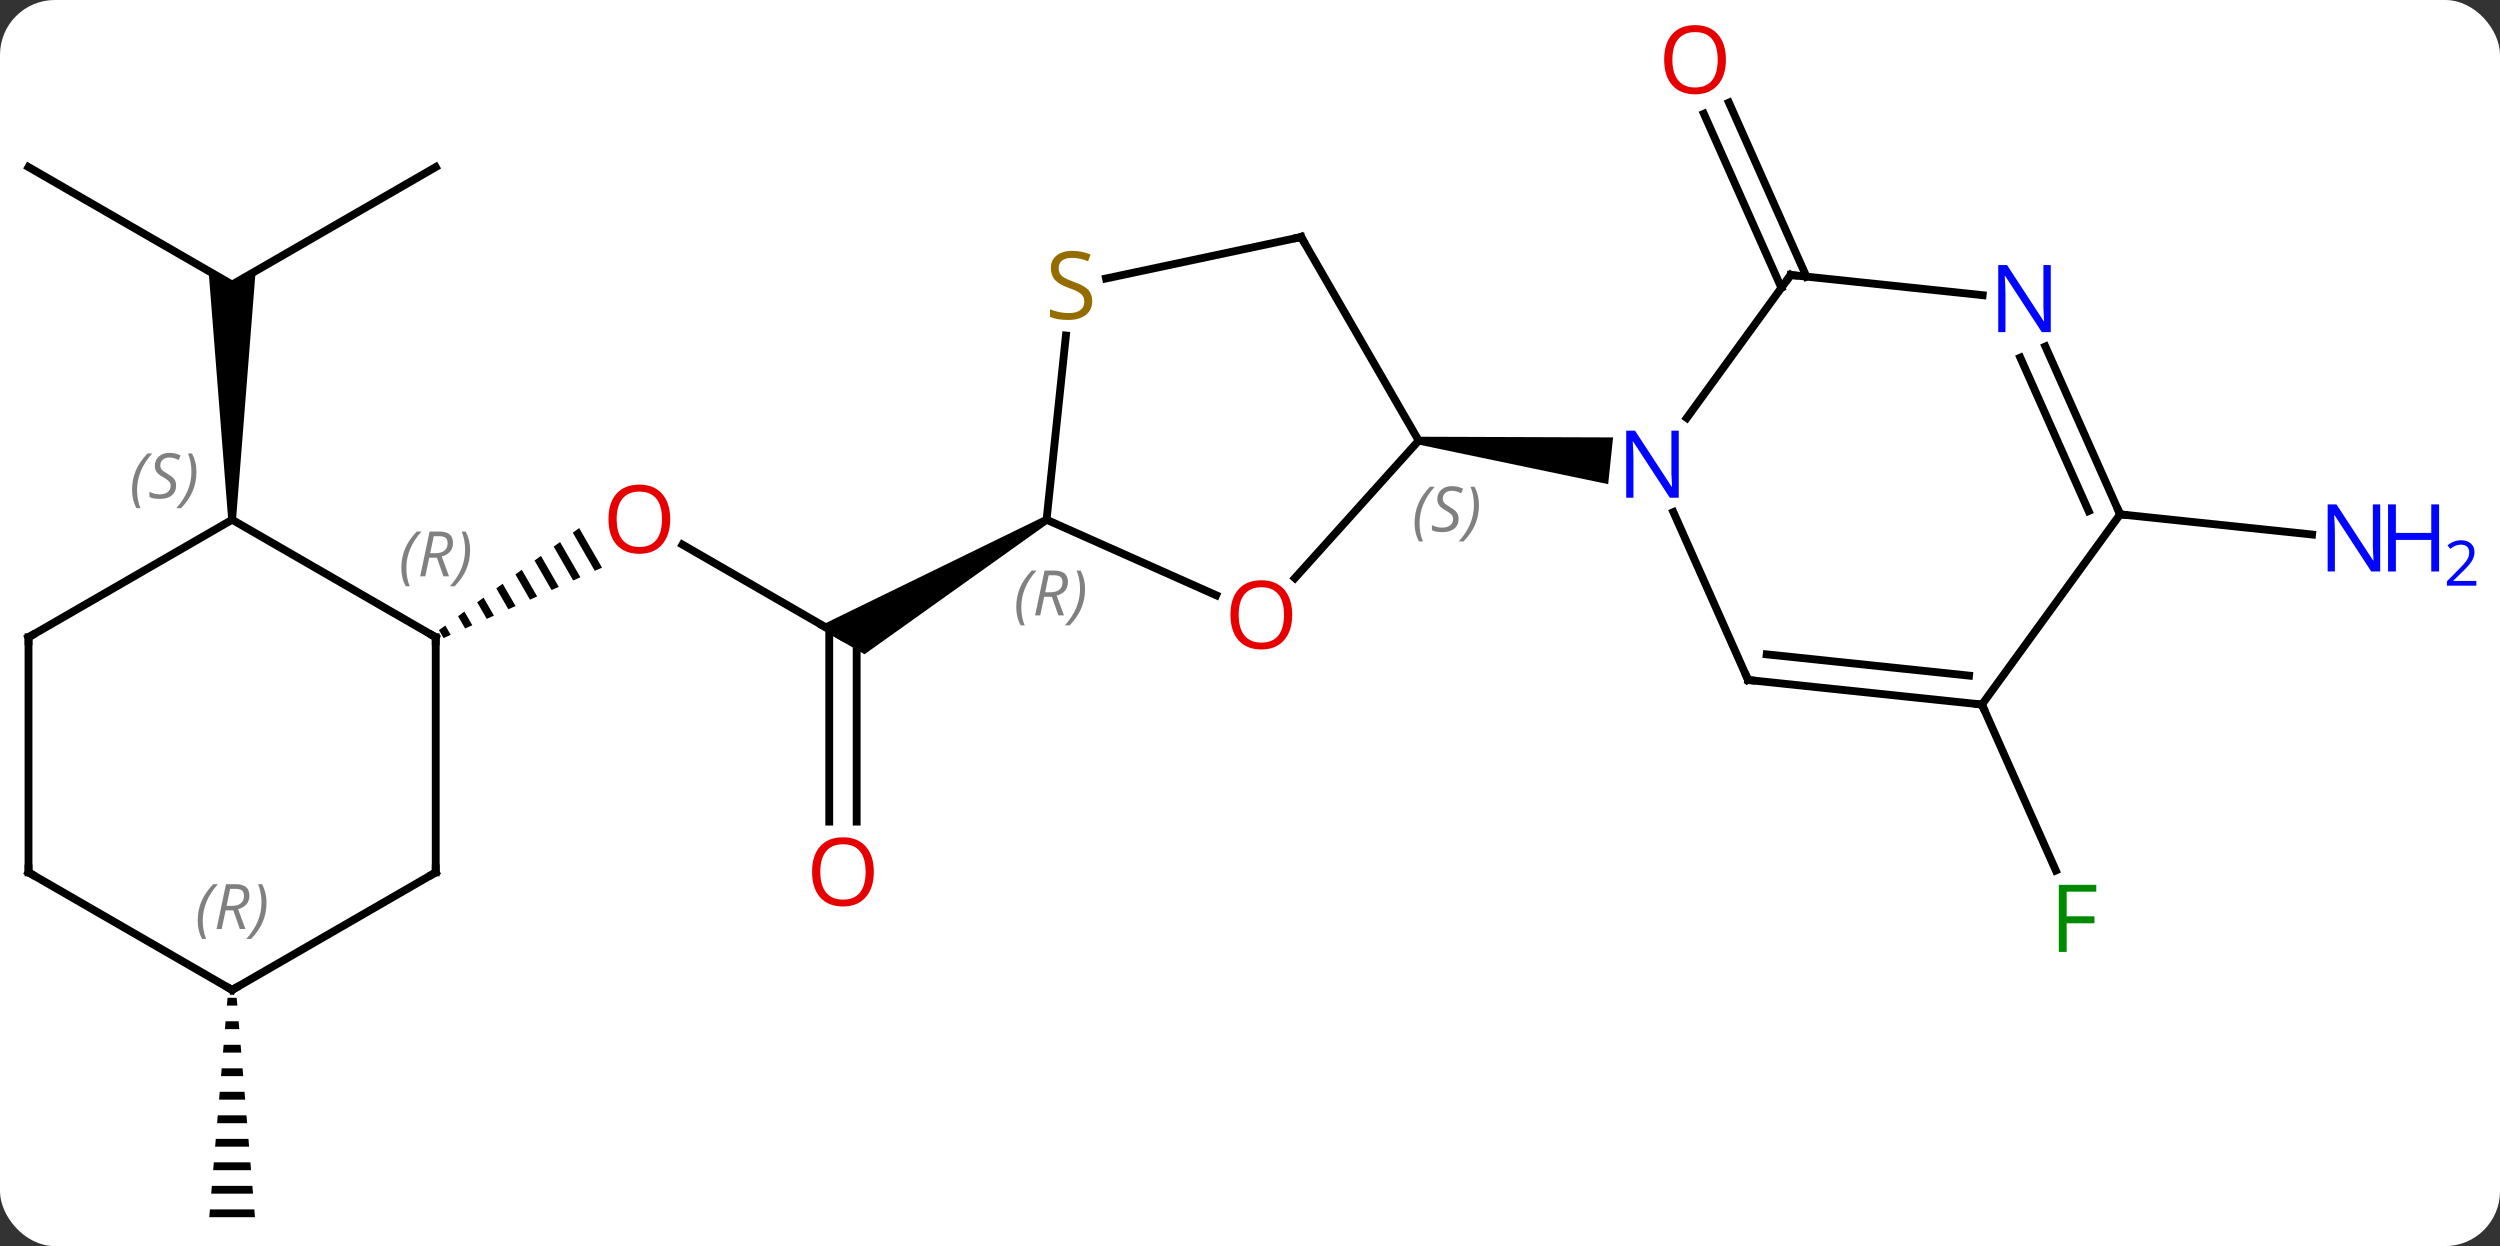 <svg width="319" viewBox="0 0 319 159" style="fill-opacity:1; color-rendering:auto; color-interpolation:auto; text-rendering:auto; stroke:black; stroke-linecap:square; stroke-miterlimit:10; shape-rendering:auto; stroke-opacity:1; fill:black; stroke-dasharray:none; font-weight:normal; stroke-width:1; font-family:'Open Sans'; font-style:normal; stroke-linejoin:miter; font-size:12; stroke-dashoffset:0; image-rendering:auto;" height="159" class="cas-substance-image" xmlns:xlink="http://www.w3.org/1999/xlink" xmlns="http://www.w3.org/2000/svg"><rect x="0" y="0" width="319" height="159" fill="#333333" stroke="none"/><svg class="cas-substance-single-component"><rect y="0" x="0" width="319" stroke="none" ry="7" rx="7" height="159" fill="white" class="cas-substance-group"/><svg y="0" x="0" width="319" viewBox="0 0 319 159" style="fill:black;" height="159" class="cas-substance-single-component-image"><svg><g><g transform="translate(152,82)" style="text-rendering:geometricPrecision; color-rendering:optimizeQuality; color-interpolation:linearRGB; stroke-linecap:butt; image-rendering:optimizeQuality;"><line y2="-45.276" y1="-67.485" x2="75.303" x1="65.413" style="fill:none;"/><line y2="-46.7" y1="-68.909" x2="78.501" x1="68.611" style="fill:none;"/><line y2="-12.506" y1="-0.684" x2="-64.916" x1="-44.439" style="fill:none;"/><line y2="22.839" y1="-1.694" x2="-46.189" x1="-46.189" style="fill:none;"/><line y2="22.839" y1="-0.684" x2="-42.689" x1="-42.689" style="fill:none;"/><path style="stroke:none;" d="M-18.709 -16.117 L-18.209 -15.251 L-41.689 1.481 L-47.689 -1.983 Z"/><path style="stroke:none;" d="M-78.098 -14.618 L-78.911 -14.027 L-76.104 -9.16 L-75.185 -9.568 L-78.098 -14.618 ZM-80.538 -12.843 L-81.351 -12.251 L-78.862 -7.934 L-77.943 -8.343 L-80.538 -12.843 ZM-82.978 -11.067 L-83.791 -10.475 L-81.619 -6.709 L-80.7 -7.117 L-82.978 -11.067 ZM-85.418 -9.291 L-86.231 -8.7 L-86.231 -8.7 L-84.377 -5.484 L-83.458 -5.892 L-85.418 -9.291 ZM-87.858 -7.516 L-88.672 -6.924 L-87.134 -4.258 L-86.215 -4.667 L-87.858 -7.516 ZM-90.298 -5.74 L-91.112 -5.148 L-89.892 -3.033 L-88.973 -3.441 L-90.298 -5.74 ZM-92.739 -3.965 L-93.552 -3.373 L-92.649 -1.808 L-91.73 -2.216 L-92.739 -3.965 ZM-95.179 -2.189 L-95.992 -1.597 L-95.407 -0.582 L-94.488 -0.991 L-95.179 -2.189 Z"/><line y2="7.902" y1="29.077" x2="100.893" x1="110.322" style="fill:none;"/><line y2="-16.368" y1="-13.794" x2="118.527" x1="143.021" style="fill:none;"/><line y2="-60.684" y1="-45.684" x2="-96.402" x1="-122.382" style="fill:none;"/><line y2="-60.684" y1="-45.684" x2="-148.362" x1="-122.382" style="fill:none;"/><path style="stroke:none;" d="M-121.882 -15.684 L-122.882 -15.684 L-125.382 -47.416 L-122.382 -45.684 L-119.382 -47.416 Z"/><path style="stroke:none;" d="M-122.965 45.316 L-123.049 46.316 L-121.715 46.316 L-121.799 45.316 ZM-123.215 48.316 L-123.299 49.316 L-121.465 49.316 L-121.549 48.316 ZM-123.465 51.316 L-123.549 52.316 L-121.215 52.316 L-121.299 51.316 ZM-123.715 54.316 L-123.799 55.316 L-120.965 55.316 L-121.049 54.316 ZM-123.965 57.316 L-124.049 58.316 L-120.715 58.316 L-120.799 57.316 ZM-124.215 60.316 L-124.299 61.316 L-120.465 61.316 L-120.549 60.316 ZM-124.465 63.316 L-124.549 64.316 L-120.215 64.316 L-120.299 63.316 ZM-124.715 66.316 L-124.799 67.316 L-119.965 67.316 L-120.049 66.316 ZM-124.965 69.316 L-125.049 70.316 L-119.715 70.316 L-119.799 69.316 ZM-125.215 72.316 L-125.299 73.316 L-119.465 73.316 L-119.549 72.316 Z"/><line y2="-8.232" y1="-25.776" x2="13.225" x1="29.022" style="fill:none;"/><line y2="-51.756" y1="-25.776" x2="14.022" x1="29.022" style="fill:none;"/><path style="stroke:none;" d="M28.97 -25.279 L29.074 -26.273 L53.83 -26.186 L53.203 -20.219 Z"/><line y2="-15.684" y1="-6.047" x2="-18.459" x1="3.182" style="fill:none;"/><line y2="-46.465" y1="-51.756" x2="-10.874" x1="14.022" style="fill:none;"/><line y2="-39.186" y1="-15.684" x2="-15.989" x1="-18.459" style="fill:none;"/><line y2="-46.911" y1="-28.665" x2="76.491" x1="63.234" style="fill:none;"/><line y2="4.767" y1="-16.658" x2="71.058" x1="61.521" style="fill:none;"/><line y2="-44.335" y1="-46.911" x2="100.985" x1="76.491" style="fill:none;"/><line y2="7.902" y1="4.767" x2="100.893" x1="71.058" style="fill:none;"/><line y2="4.21" y1="1.497" x2="99.249" x1="73.433" style="fill:none;"/><line y2="-16.368" y1="-37.79" x2="118.527" x1="108.99" style="fill:none;"/><line y2="-16.791" y1="-36.366" x2="114.508" x1="105.792" style="fill:none;"/><line y2="-16.368" y1="7.902" x2="118.527" x1="100.893" style="fill:none;"/><line y2="-15.684" y1="-0.684" x2="-122.382" x1="-96.402" style="fill:none;"/><line y2="29.316" y1="-0.684" x2="-96.402" x1="-96.402" style="fill:none;"/><line y2="-0.684" y1="-15.684" x2="-148.362" x1="-122.382" style="fill:none;"/><line y2="44.316" y1="29.316" x2="-122.382" x1="-96.402" style="fill:none;"/><line y2="29.316" y1="-0.684" x2="-148.362" x1="-148.362" style="fill:none;"/><line y2="29.316" y1="44.316" x2="-148.362" x1="-122.382" style="fill:none;"/></g><g transform="translate(152,82)" style="fill:rgb(230,0,0); text-rendering:geometricPrecision; color-rendering:optimizeQuality; image-rendering:optimizeQuality; font-family:'Open Sans'; stroke:rgb(230,0,0); color-interpolation:linearRGB;"><path style="stroke:none;" d="M68.225 -74.386 Q68.225 -72.324 67.185 -71.144 Q66.146 -69.964 64.303 -69.964 Q62.412 -69.964 61.381 -71.129 Q60.349 -72.293 60.349 -74.402 Q60.349 -76.496 61.381 -77.644 Q62.412 -78.793 64.303 -78.793 Q66.162 -78.793 67.193 -77.621 Q68.225 -76.449 68.225 -74.386 ZM61.396 -74.386 Q61.396 -72.652 62.139 -71.746 Q62.881 -70.839 64.303 -70.839 Q65.725 -70.839 66.451 -71.738 Q67.178 -72.636 67.178 -74.386 Q67.178 -76.121 66.451 -77.011 Q65.725 -77.902 64.303 -77.902 Q62.881 -77.902 62.139 -77.004 Q61.396 -76.105 61.396 -74.386 Z"/><path style="stroke:none;" d="M-66.484 -15.754 Q-66.484 -13.692 -67.524 -12.512 Q-68.563 -11.332 -70.406 -11.332 Q-72.297 -11.332 -73.328 -12.496 Q-74.359 -13.661 -74.359 -15.77 Q-74.359 -17.864 -73.328 -19.012 Q-72.297 -20.161 -70.406 -20.161 Q-68.547 -20.161 -67.516 -18.989 Q-66.484 -17.817 -66.484 -15.754 ZM-73.313 -15.754 Q-73.313 -14.02 -72.57 -13.114 Q-71.828 -12.207 -70.406 -12.207 Q-68.984 -12.207 -68.258 -13.106 Q-67.531 -14.004 -67.531 -15.754 Q-67.531 -17.489 -68.258 -18.379 Q-68.984 -19.27 -70.406 -19.27 Q-71.828 -19.27 -72.57 -18.372 Q-73.313 -17.473 -73.313 -15.754 Z"/><path style="stroke:none;" d="M-40.502 29.246 Q-40.502 31.308 -41.541 32.488 Q-42.58 33.668 -44.423 33.668 Q-46.314 33.668 -47.345 32.504 Q-48.377 31.339 -48.377 29.23 Q-48.377 27.136 -47.345 25.988 Q-46.314 24.839 -44.423 24.839 Q-42.564 24.839 -41.533 26.011 Q-40.502 27.183 -40.502 29.246 ZM-47.33 29.246 Q-47.33 30.98 -46.587 31.886 Q-45.845 32.793 -44.423 32.793 Q-43.002 32.793 -42.275 31.894 Q-41.548 30.996 -41.548 29.246 Q-41.548 27.511 -42.275 26.621 Q-43.002 25.73 -44.423 25.73 Q-45.845 25.73 -46.587 26.628 Q-47.33 27.527 -47.33 29.246 Z"/><path style="fill:rgb(0,138,0); stroke:none;" d="M111.706 39.466 L110.706 39.466 L110.706 30.904 L115.488 30.904 L115.488 31.779 L111.706 31.779 L111.706 34.919 L115.253 34.919 L115.253 35.81 L111.706 35.81 L111.706 39.466 Z"/><path style="fill:rgb(0,5,255); stroke:none;" d="M151.714 -9.077 L150.573 -9.077 L145.885 -16.264 L145.839 -16.264 Q145.932 -14.999 145.932 -13.952 L145.932 -9.077 L145.01 -9.077 L145.01 -17.639 L146.135 -17.639 L150.807 -10.483 L150.854 -10.483 Q150.854 -10.639 150.807 -11.499 Q150.76 -12.358 150.776 -12.733 L150.776 -17.639 L151.714 -17.639 L151.714 -9.077 Z"/><path style="fill:rgb(0,5,255); stroke:none;" d="M159.229 -9.077 L158.229 -9.077 L158.229 -13.108 L153.714 -13.108 L153.714 -9.077 L152.714 -9.077 L152.714 -17.639 L153.714 -17.639 L153.714 -13.999 L158.229 -13.999 L158.229 -17.639 L159.229 -17.639 L159.229 -9.077 Z"/><path style="fill:rgb(0,5,255); stroke:none;" d="M163.979 -7.267 L160.229 -7.267 L160.229 -7.83 L161.729 -9.345 Q162.417 -10.033 162.635 -10.33 Q162.854 -10.627 162.964 -10.908 Q163.073 -11.189 163.073 -11.517 Q163.073 -11.97 162.799 -12.236 Q162.526 -12.502 162.026 -12.502 Q161.682 -12.502 161.362 -12.385 Q161.042 -12.267 160.651 -11.97 L160.307 -12.408 Q161.089 -13.064 162.026 -13.064 Q162.823 -13.064 163.284 -12.65 Q163.745 -12.236 163.745 -11.549 Q163.745 -11.002 163.44 -10.47 Q163.135 -9.939 162.292 -9.127 L161.042 -7.908 L161.042 -7.877 L163.979 -7.877 L163.979 -7.267 Z"/></g><g transform="translate(152,82)" style="font-size:8.4px; fill:gray; text-rendering:geometricPrecision; image-rendering:optimizeQuality; color-rendering:optimizeQuality; font-family:'Open Sans'; font-style:italic; stroke:gray; color-interpolation:linearRGB;"><path style="stroke:none;" d="M28.497 -15.237 Q28.497 -16.565 28.966 -17.69 Q29.435 -18.815 30.466 -19.893 L31.075 -19.893 Q30.107 -18.831 29.622 -17.659 Q29.138 -16.487 29.138 -15.253 Q29.138 -13.925 29.575 -12.909 L29.06 -12.909 Q28.497 -13.94 28.497 -15.237 ZM34.12 -15.831 Q34.12 -15.003 33.573 -14.55 Q33.026 -14.097 32.026 -14.097 Q31.62 -14.097 31.307 -14.151 Q30.995 -14.206 30.713 -14.347 L30.713 -15.003 Q31.338 -14.675 32.042 -14.675 Q32.667 -14.675 33.042 -14.972 Q33.417 -15.268 33.417 -15.784 Q33.417 -16.096 33.214 -16.323 Q33.01 -16.55 32.448 -16.878 Q31.854 -17.206 31.628 -17.534 Q31.401 -17.862 31.401 -18.315 Q31.401 -19.05 31.917 -19.511 Q32.432 -19.971 33.276 -19.971 Q33.651 -19.971 33.987 -19.893 Q34.323 -19.815 34.698 -19.643 L34.432 -19.05 Q34.182 -19.206 33.862 -19.292 Q33.542 -19.378 33.276 -19.378 Q32.745 -19.378 32.425 -19.104 Q32.104 -18.831 32.104 -18.362 Q32.104 -18.159 32.175 -18.011 Q32.245 -17.862 32.385 -17.729 Q32.526 -17.596 32.948 -17.346 Q33.51 -17.003 33.714 -16.807 Q33.917 -16.612 34.018 -16.378 Q34.12 -16.143 34.12 -15.831 ZM36.714 -17.55 Q36.714 -16.221 36.238 -15.089 Q35.761 -13.956 34.745 -12.909 L34.136 -12.909 Q36.074 -15.065 36.074 -17.55 Q36.074 -18.878 35.636 -19.893 L36.152 -19.893 Q36.714 -18.831 36.714 -17.55 Z"/></g><g transform="translate(152,82)" style="fill:rgb(230,0,0); text-rendering:geometricPrecision; color-rendering:optimizeQuality; image-rendering:optimizeQuality; font-family:'Open Sans'; stroke:rgb(230,0,0); color-interpolation:linearRGB;"><path style="stroke:none;" d="M12.883 -3.55 Q12.883 -1.488 11.844 -0.308 Q10.805 0.872 8.962 0.872 Q7.071 0.872 6.04 -0.292 Q5.008 -1.457 5.008 -3.566 Q5.008 -5.66 6.04 -6.808 Q7.071 -7.957 8.962 -7.957 Q10.821 -7.957 11.852 -6.785 Q12.883 -5.613 12.883 -3.55 ZM6.055 -3.55 Q6.055 -1.816 6.798 -0.91 Q7.54 -0.003 8.962 -0.003 Q10.383 -0.003 11.11 -0.902 Q11.837 -1.8 11.837 -3.55 Q11.837 -5.285 11.11 -6.175 Q10.383 -7.066 8.962 -7.066 Q7.54 -7.066 6.798 -6.168 Q6.055 -5.269 6.055 -3.55 Z"/></g><g transform="translate(152,82)" style="stroke-linecap:butt; text-rendering:geometricPrecision; color-rendering:optimizeQuality; image-rendering:optimizeQuality; font-family:'Open Sans'; color-interpolation:linearRGB; stroke-miterlimit:5;"><path style="fill:none;" d="M14.272 -51.323 L14.022 -51.756 L13.533 -51.652"/></g><g transform="translate(152,82)" style="stroke-linecap:butt; font-size:8.4px; fill:gray; text-rendering:geometricPrecision; image-rendering:optimizeQuality; color-rendering:optimizeQuality; font-family:'Open Sans'; font-style:italic; stroke:gray; color-interpolation:linearRGB; stroke-miterlimit:5;"><path style="stroke:none;" d="M-22.325 -4.534 Q-22.325 -5.862 -21.856 -6.987 Q-21.387 -8.112 -20.356 -9.19 L-19.747 -9.19 Q-20.715 -8.127 -21.2 -6.955 Q-21.684 -5.784 -21.684 -4.549 Q-21.684 -3.221 -21.247 -2.205 L-21.762 -2.205 Q-22.325 -3.237 -22.325 -4.534 ZM-18.765 -5.846 L-19.265 -3.471 L-19.921 -3.471 L-18.718 -9.19 L-17.468 -9.19 Q-15.733 -9.19 -15.733 -7.752 Q-15.733 -6.393 -17.171 -6.002 L-16.233 -3.471 L-16.952 -3.471 L-17.78 -5.846 L-18.765 -5.846 ZM-18.186 -8.596 Q-18.577 -6.674 -18.64 -6.424 L-17.983 -6.424 Q-17.233 -6.424 -16.827 -6.752 Q-16.421 -7.08 -16.421 -7.705 Q-16.421 -8.174 -16.679 -8.385 Q-16.936 -8.596 -17.53 -8.596 L-18.186 -8.596 ZM-13.547 -6.846 Q-13.547 -5.518 -14.024 -4.385 Q-14.5 -3.252 -15.516 -2.205 L-16.125 -2.205 Q-14.188 -4.362 -14.188 -6.846 Q-14.188 -8.174 -14.625 -9.19 L-14.11 -9.19 Q-13.547 -8.127 -13.547 -6.846 Z"/></g><g transform="translate(152,82)" style="stroke-linecap:butt; fill:rgb(148,108,0); text-rendering:geometricPrecision; color-rendering:optimizeQuality; image-rendering:optimizeQuality; font-family:'Open Sans'; stroke:rgb(148,108,0); color-interpolation:linearRGB; stroke-miterlimit:5;"><path style="stroke:none;" d="M-12.629 -43.581 Q-12.629 -42.456 -13.449 -41.816 Q-14.269 -41.175 -15.676 -41.175 Q-17.207 -41.175 -18.019 -41.581 L-18.019 -42.535 Q-17.488 -42.316 -16.871 -42.183 Q-16.254 -42.05 -15.644 -42.05 Q-14.644 -42.05 -14.144 -42.433 Q-13.644 -42.816 -13.644 -43.488 Q-13.644 -43.925 -13.824 -44.214 Q-14.004 -44.503 -14.418 -44.746 Q-14.832 -44.988 -15.691 -45.285 Q-16.879 -45.706 -17.394 -46.292 Q-17.91 -46.878 -17.91 -47.831 Q-17.91 -48.816 -17.168 -49.402 Q-16.426 -49.988 -15.191 -49.988 Q-13.926 -49.988 -12.847 -49.519 L-13.16 -48.66 Q-14.222 -49.097 -15.222 -49.097 Q-16.019 -49.097 -16.465 -48.761 Q-16.91 -48.425 -16.91 -47.816 Q-16.91 -47.378 -16.746 -47.089 Q-16.582 -46.8 -16.191 -46.566 Q-15.801 -46.331 -14.988 -46.035 Q-13.644 -45.566 -13.136 -45.011 Q-12.629 -44.456 -12.629 -43.581 Z"/><path style="fill:rgb(0,5,255); stroke:none;" d="M62.209 -18.485 L61.068 -18.485 L56.38 -25.672 L56.334 -25.672 Q56.427 -24.407 56.427 -23.36 L56.427 -18.485 L55.505 -18.485 L55.505 -27.047 L56.63 -27.047 L61.302 -19.891 L61.349 -19.891 Q61.349 -20.047 61.302 -20.907 Q61.255 -21.766 61.271 -22.141 L61.271 -27.047 L62.209 -27.047 L62.209 -18.485 Z"/><path style="fill:none; stroke:black;" d="M76.197 -46.507 L76.491 -46.911 L76.988 -46.859"/><path style="fill:none; stroke:black;" d="M70.855 4.31 L71.058 4.767 L71.555 4.819"/><path style="fill:rgb(0,5,255); stroke:none;" d="M109.678 -39.617 L108.537 -39.617 L103.849 -46.804 L103.803 -46.804 Q103.896 -45.539 103.896 -44.492 L103.896 -39.617 L102.974 -39.617 L102.974 -48.179 L104.099 -48.179 L108.771 -41.023 L108.818 -41.023 Q108.818 -41.179 108.771 -42.039 Q108.724 -42.898 108.74 -43.273 L108.74 -48.179 L109.678 -48.179 L109.678 -39.617 Z"/><path style="fill:none; stroke:black;" d="M100.396 7.85 L100.893 7.902 L101.096 8.359"/><path style="fill:none; stroke:black;" d="M118.324 -16.825 L118.527 -16.368 L119.024 -16.316"/><path style="fill:none; stroke:black;" d="M-96.835 -0.934 L-96.402 -0.684 L-96.402 -0.184"/></g><g transform="translate(152,82)" style="stroke-linecap:butt; font-size:8.4px; fill:gray; text-rendering:geometricPrecision; image-rendering:optimizeQuality; color-rendering:optimizeQuality; font-family:'Open Sans'; font-style:italic; stroke:gray; color-interpolation:linearRGB; stroke-miterlimit:5;"><path style="stroke:none;" d="M-100.791 -9.52 Q-100.791 -10.848 -100.322 -11.973 Q-99.853 -13.098 -98.822 -14.176 L-98.213 -14.176 Q-99.181 -13.114 -99.666 -11.942 Q-100.15 -10.77 -100.15 -9.536 Q-100.15 -8.207 -99.713 -7.192 L-100.228 -7.192 Q-100.791 -8.223 -100.791 -9.52 ZM-97.231 -10.832 L-97.731 -8.457 L-98.387 -8.457 L-97.184 -14.176 L-95.934 -14.176 Q-94.199 -14.176 -94.199 -12.739 Q-94.199 -11.379 -95.637 -10.989 L-94.699 -8.457 L-95.418 -8.457 L-96.246 -10.832 L-97.231 -10.832 ZM-96.653 -13.582 Q-97.043 -11.661 -97.106 -11.411 L-96.449 -11.411 Q-95.699 -11.411 -95.293 -11.739 Q-94.887 -12.067 -94.887 -12.692 Q-94.887 -13.161 -95.145 -13.371 Q-95.403 -13.582 -95.996 -13.582 L-96.653 -13.582 ZM-92.013 -11.832 Q-92.013 -10.504 -92.49 -9.371 Q-92.966 -8.239 -93.982 -7.192 L-94.591 -7.192 Q-92.654 -9.348 -92.654 -11.832 Q-92.654 -13.161 -93.091 -14.176 L-92.576 -14.176 Q-92.013 -13.114 -92.013 -11.832 Z"/><path style="stroke:none;" d="M-135.151 -19.481 Q-135.151 -20.809 -134.682 -21.934 Q-134.213 -23.059 -133.182 -24.137 L-132.573 -24.137 Q-133.541 -23.075 -134.026 -21.903 Q-134.51 -20.731 -134.51 -19.497 Q-134.51 -18.169 -134.073 -17.153 L-134.588 -17.153 Q-135.151 -18.184 -135.151 -19.481 ZM-129.528 -20.075 Q-129.528 -19.247 -130.075 -18.794 Q-130.622 -18.34 -131.622 -18.34 Q-132.028 -18.34 -132.341 -18.395 Q-132.653 -18.45 -132.934 -18.59 L-132.934 -19.247 Q-132.309 -18.919 -131.606 -18.919 Q-130.981 -18.919 -130.606 -19.215 Q-130.231 -19.512 -130.231 -20.028 Q-130.231 -20.34 -130.434 -20.567 Q-130.637 -20.794 -131.2 -21.122 Q-131.794 -21.45 -132.02 -21.778 Q-132.247 -22.106 -132.247 -22.559 Q-132.247 -23.294 -131.731 -23.754 Q-131.216 -24.215 -130.372 -24.215 Q-129.997 -24.215 -129.661 -24.137 Q-129.325 -24.059 -128.95 -23.887 L-129.216 -23.294 Q-129.466 -23.45 -129.786 -23.536 Q-130.106 -23.622 -130.372 -23.622 Q-130.903 -23.622 -131.224 -23.348 Q-131.544 -23.075 -131.544 -22.606 Q-131.544 -22.403 -131.474 -22.254 Q-131.403 -22.106 -131.262 -21.973 Q-131.122 -21.84 -130.7 -21.59 Q-130.137 -21.247 -129.934 -21.051 Q-129.731 -20.856 -129.63 -20.622 Q-129.528 -20.387 -129.528 -20.075 ZM-126.934 -21.794 Q-126.934 -20.465 -127.41 -19.332 Q-127.887 -18.2 -128.902 -17.153 L-129.512 -17.153 Q-127.574 -19.309 -127.574 -21.794 Q-127.574 -23.122 -128.012 -24.137 L-127.496 -24.137 Q-126.934 -23.075 -126.934 -21.794 Z"/><path style="fill:none; stroke:black;" d="M-96.402 28.816 L-96.402 29.316 L-96.835 29.566"/><path style="fill:none; stroke:black;" d="M-147.929 -0.934 L-148.362 -0.684 L-148.362 -0.184"/><path style="fill:none; stroke:black;" d="M-121.949 44.066 L-122.382 44.316 L-122.815 44.066"/><path style="stroke:none;" d="M-126.771 35.48 Q-126.771 34.152 -126.302 33.027 Q-125.833 31.902 -124.802 30.824 L-124.192 30.824 Q-125.161 31.886 -125.646 33.058 Q-126.13 34.23 -126.13 35.464 Q-126.13 36.793 -125.692 37.808 L-126.208 37.808 Q-126.771 36.777 -126.771 35.48 ZM-123.211 34.168 L-123.711 36.543 L-124.367 36.543 L-123.164 30.824 L-121.914 30.824 Q-120.179 30.824 -120.179 32.261 Q-120.179 33.621 -121.617 34.011 L-120.679 36.543 L-121.398 36.543 L-122.226 34.168 L-123.211 34.168 ZM-122.632 31.418 Q-123.023 33.339 -123.086 33.589 L-122.429 33.589 Q-121.679 33.589 -121.273 33.261 Q-120.867 32.933 -120.867 32.308 Q-120.867 31.839 -121.125 31.628 Q-121.382 31.418 -121.976 31.418 L-122.632 31.418 ZM-117.993 33.168 Q-117.993 34.496 -118.47 35.629 Q-118.947 36.761 -119.962 37.808 L-120.572 37.808 Q-118.634 35.652 -118.634 33.168 Q-118.634 31.839 -119.072 30.824 L-118.556 30.824 Q-117.993 31.886 -117.993 33.168 Z"/><path style="fill:none; stroke:black;" d="M-148.362 28.816 L-148.362 29.316 L-147.929 29.566"/></g></g></svg></svg></svg></svg>